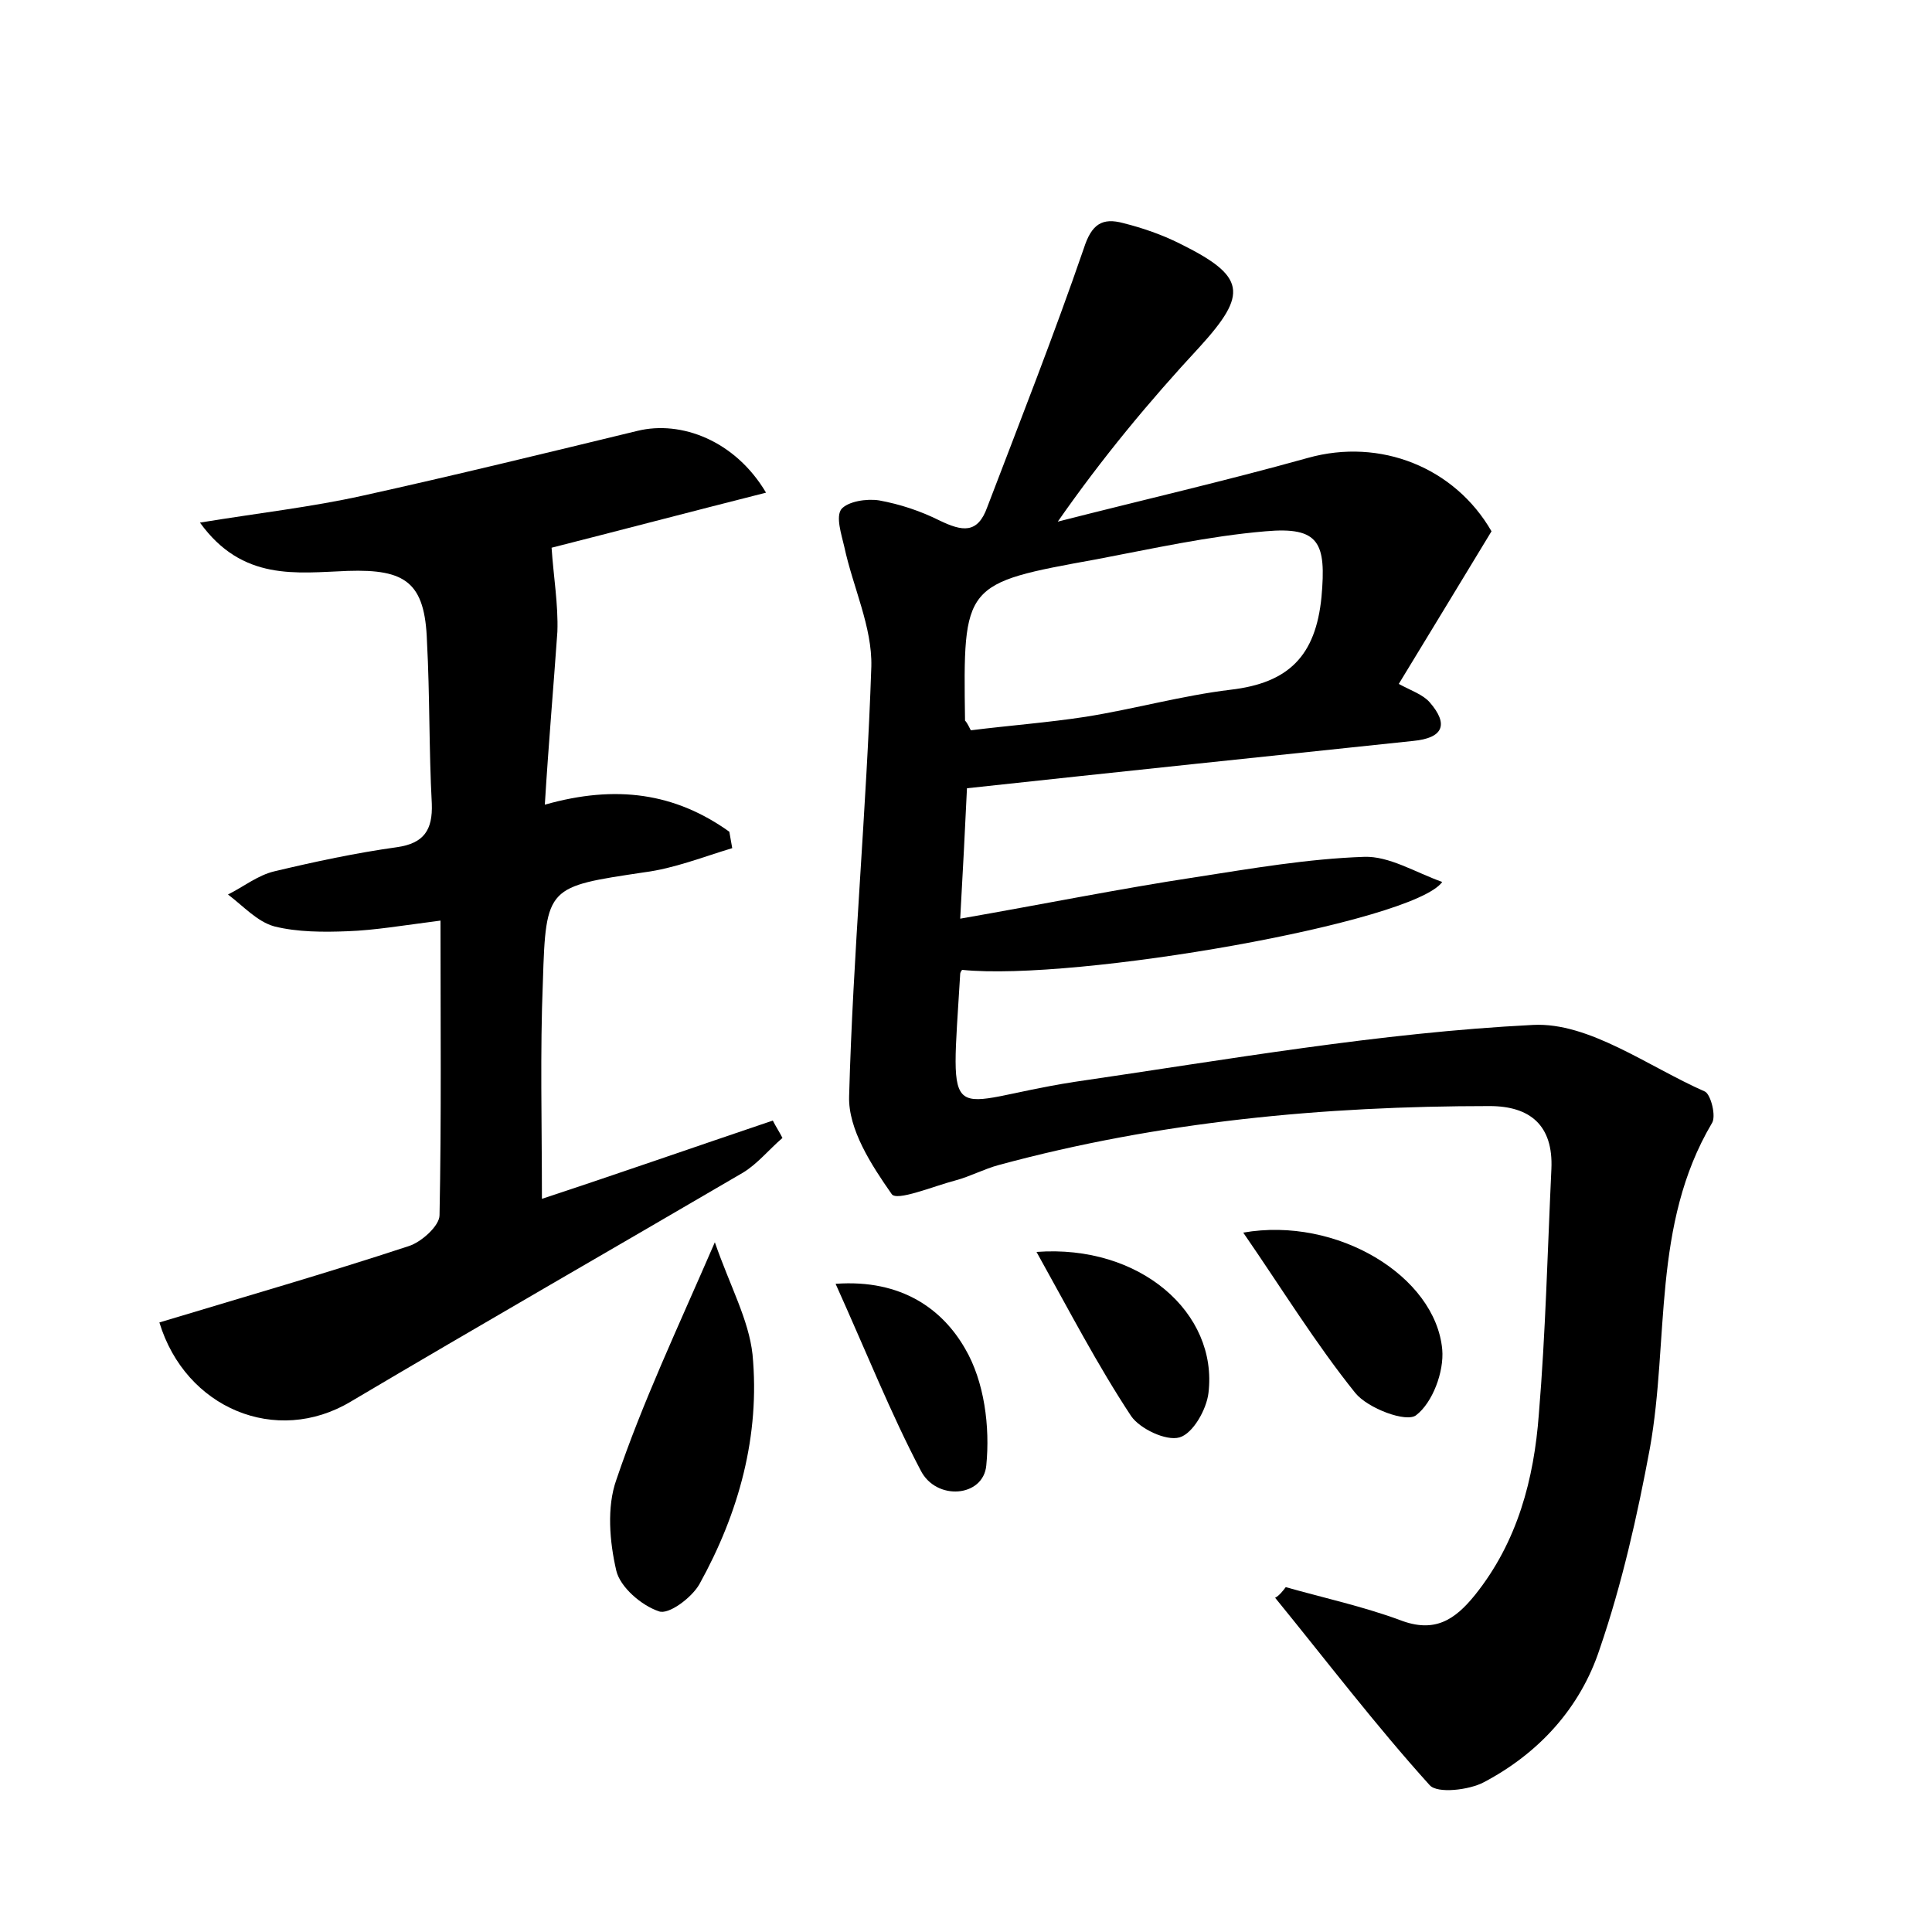 <?xml version="1.0" encoding="utf-8"?>
<!-- Generator: Adobe Illustrator 22.0.0, SVG Export Plug-In . SVG Version: 6.00 Build 0)  -->
<svg version="1.1" id="图层_1" xmlns="http://www.w3.org/2000/svg" xmlns:xlink="http://www.w3.org/1999/xlink" x="0px" y="0px"
	 viewBox="0 0 200 200" style="enable-background:new 0 0 200 200;" xml:space="preserve">
<style type="text/css">
	.st0{fill:#FFFFFF;}
</style>
<g>
	
	<path d="M133.1,164.3c3.9,1.1,8,2,11.8,3.4c3.6,1.4,5.7,0,7.8-2.6c4.4-5.5,6.1-12,6.6-18.7c0.7-8.4,0.9-16.9,1.3-25.4
		c0.2-4.5-2.2-6.5-6.4-6.5c-17.2,0-34.2,1.6-50.8,6.1c-1.5,0.4-3,1.2-4.5,1.6c-2.3,0.6-6.1,2.2-6.6,1.4c-2.1-3-4.5-6.7-4.4-10.1
		c0.4-14.8,1.8-29.6,2.3-44.5c0.1-4.1-1.9-8.2-2.8-12.4c-0.3-1.3-0.9-3.1-0.3-3.9c0.7-0.8,2.6-1.1,3.9-0.9c2.2,0.4,4.3,1.1,6.3,2.1
		c2.3,1.1,3.9,1.4,4.9-1.4c3.4-8.9,6.9-17.8,10-26.8c0.8-2.5,1.9-3.2,4.1-2.6c2,0.5,4,1.2,5.8,2.1c6.9,3.4,7.1,5.2,2.1,10.7
		c-5.2,5.6-10.1,11.5-14.7,18.1c8.6-2.2,17.3-4.2,25.9-6.6c7.5-2.1,15.2,1,19,7.6c-3.1,5.1-6,9.9-9.6,15.8c1.3,0.7,2.5,1.1,3.2,1.9
		c2,2.3,1.4,3.7-1.7,4c-15.2,1.6-30.5,3.2-46.2,4.9c-0.2,4.2-0.4,8.2-0.7,13.5c8.6-1.5,16.5-3.1,24.4-4.3c5.8-0.9,11.6-1.9,17.4-2.1
		c2.6-0.1,5.3,1.6,8.1,2.6c-3,4.2-38,10.3-49.7,9.1c-0.1,0.1-0.2,0.3-0.2,0.4c-1,16.7-1.7,13.3,11.8,11.2
		c15.8-2.3,31.6-5.1,47.5-5.9c5.8-0.3,11.9,4.3,17.8,6.9c0.6,0.3,1.2,2.6,0.7,3.3c-6.2,10.5-4.4,22.4-6.4,33.6
		c-1.3,7-2.9,14.1-5.2,20.8c-2,6.1-6.3,10.8-12,13.8c-1.5,0.8-4.8,1.2-5.6,0.3c-5.6-6.2-10.7-12.9-16-19.4
		C132.4,165.2,132.8,164.7,133.1,164.3z M100.5,75.6c4-0.5,8-0.8,11.9-1.4c5-0.8,10-2.2,15-2.8c6-0.7,8.8-3.5,9.4-9.6
		c0.5-5.6-0.2-7.3-5.8-6.8c-5.9,0.5-11.7,1.8-17.5,2.9c-13.8,2.5-13.8,2.5-13.6,16.7C100,74.7,100.1,74.8,100.5,75.6z"/>
	<path d="M56.4,83.3c7.4-2.1,13.5-1.2,19.1,2.8c0.1,0.6,0.2,1.1,0.3,1.7c-3,0.9-6,2.1-9.1,2.5c-10,1.5-10.2,1.4-10.5,11.3
		c-0.3,7.3-0.1,14.7-0.1,22.5C64,121.5,72,118.7,80,116c0.3,0.6,0.7,1.2,1,1.8c-1.4,1.2-2.6,2.7-4.1,3.6
		c-13.5,7.9-27.1,15.7-40.6,23.7c-7.7,4.6-17.1,0.7-19.8-8.2c8.6-2.6,17.3-5.1,25.8-7.9c1.3-0.4,3.2-2.1,3.2-3.2
		c0.2-10,0.1-20.1,0.1-30.5c-3.9,0.5-6.8,1-9.6,1.1c-2.5,0.1-5.2,0.1-7.6-0.5c-1.8-0.5-3.2-2.1-4.8-3.3c1.6-0.8,3.1-2,4.8-2.4
		c4.2-1,8.4-1.9,12.7-2.5c2.8-0.4,3.7-1.8,3.6-4.5c-0.3-5.6-0.2-11.2-0.5-16.8C44,60.3,42,58.9,36,59.1c-5.3,0.2-10.9,1.1-15.3-5
		c6.1-1,11.5-1.6,16.9-2.8c9.5-2.1,18.9-4.4,28.4-6.7c4.5-1.1,10.1,1,13.3,6.4c-7.9,2-15.5,4-22.2,5.7c0.2,3,0.7,5.9,0.6,8.7
		C57.3,71.1,56.8,76.8,56.4,83.3z"/>
	<path d="M74,128.6c1.6,4.6,3.5,8,3.9,11.6c0.8,8.4-1.4,16.4-5.5,23.8c-0.8,1.4-3.2,3.2-4.2,2.8c-1.8-0.6-4-2.5-4.4-4.2
		c-0.7-3-1-6.6,0-9.4C66.5,145.2,70.1,137.6,74,128.6z"/>
	<path d="M128.7,127.6c9.7-1.7,19.9,4.5,20.6,12.1c0.2,2.3-1,5.5-2.7,6.8c-1,0.8-5-0.7-6.3-2.3C136.2,139.1,132.7,133.4,128.7,127.6
		z"/>
	<path d="M107.3,129.6c10.7-0.8,18.8,6.3,17.8,14.6c-0.2,1.7-1.6,4.2-3,4.6c-1.4,0.4-4.1-0.9-5-2.2
		C113.6,141.3,110.7,135.7,107.3,129.6z"/>
	<path d="M86.5,132.9c6.9-0.5,11.1,2.7,13.4,6.7c2,3.4,2.6,8.1,2.2,12.1c-0.3,3.3-5.2,3.7-6.8,0.5C92.2,146.3,89.7,140,86.5,132.9z"
		/>
	
</g>
</svg>
